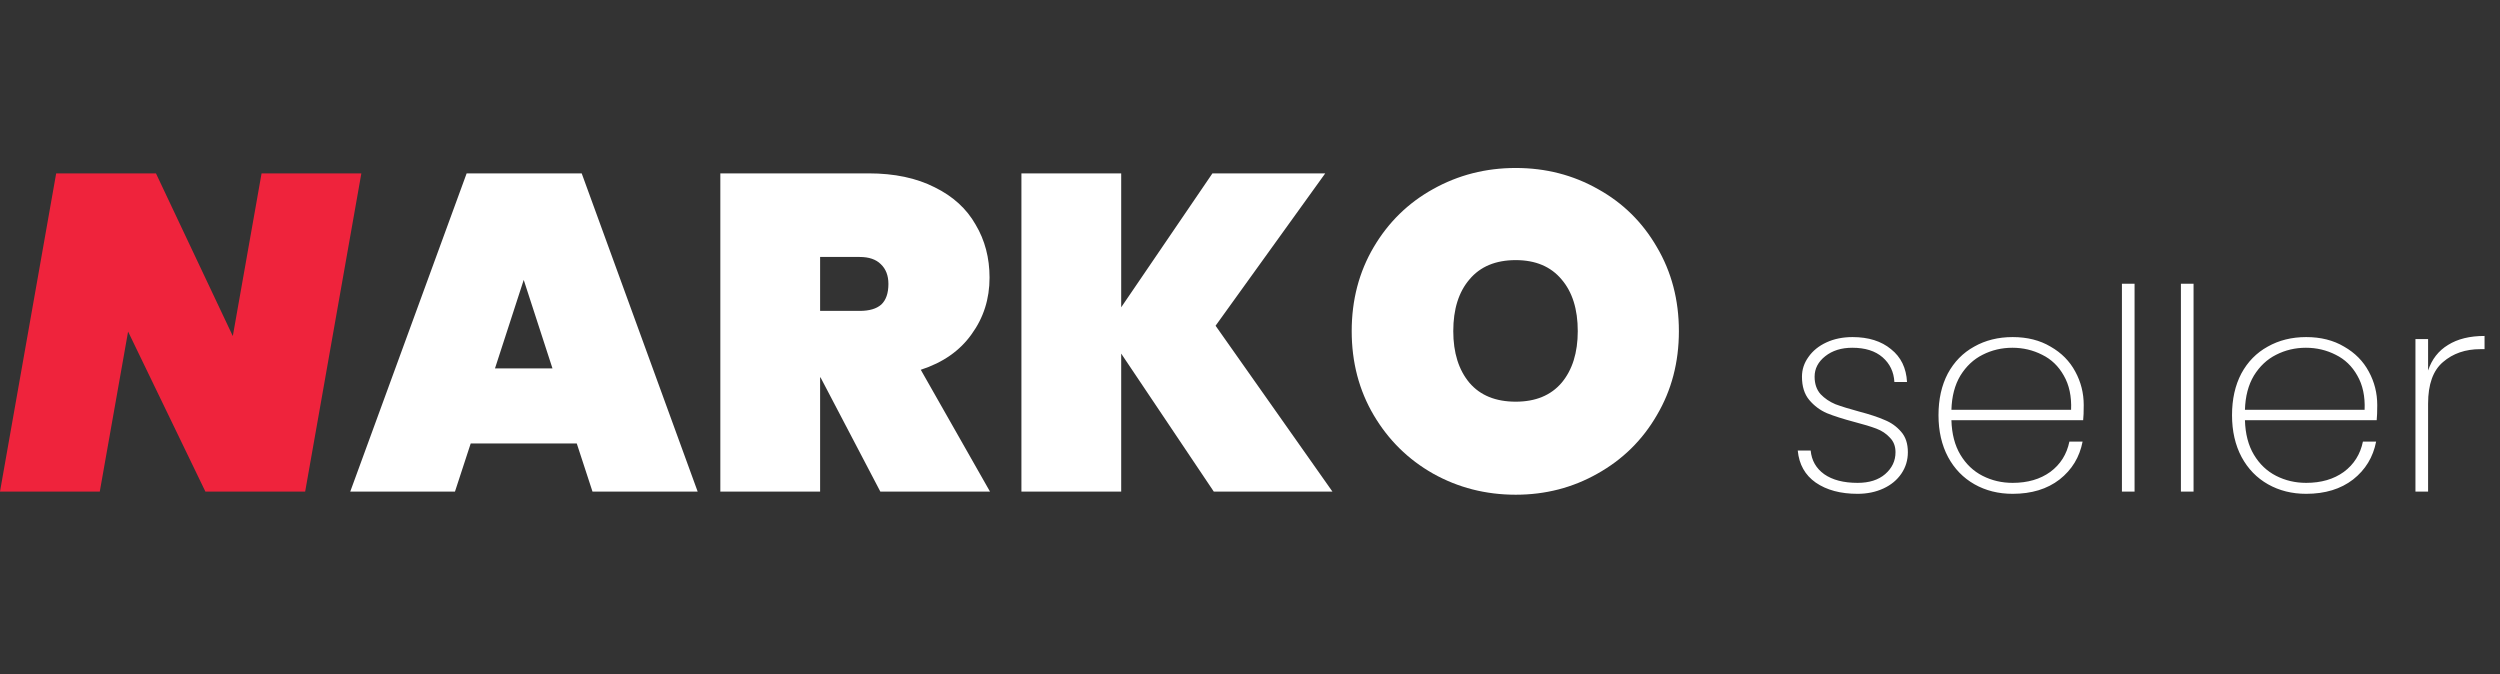 <svg width="178" height="48" viewBox="0 0 178 48" fill="none" xmlns="http://www.w3.org/2000/svg">
<rect x="0" y="0" width="178" height="48" fill="#333333" stroke="none"/>
<path d="M21.728 35H14.624L9.12 23.608L7.104 35H0L4 12.344H11.104L16.576 23.928L18.624 12.344H25.728L21.728 35Z" fill="#EF233C"/>
<path d="M41.066 31.576H33.514L32.394 35H24.938L33.225 12.344H41.417L49.673 35H42.185L41.066 31.576ZM39.337 26.232L37.289 19.928L35.242 26.232H39.337ZM62.679 35L58.423 26.872H58.392V35H51.288V12.344H61.847C63.682 12.344 65.25 12.675 66.552 13.336C67.853 13.976 68.823 14.861 69.463 15.992C70.125 17.101 70.456 18.36 70.456 19.768C70.456 21.283 70.029 22.627 69.175 23.8C68.344 24.973 67.138 25.816 65.559 26.328L70.487 35H62.679ZM58.392 22.136H61.208C61.89 22.136 62.402 21.987 62.743 21.688C63.085 21.368 63.255 20.877 63.255 20.216C63.255 19.619 63.074 19.149 62.712 18.808C62.37 18.467 61.869 18.296 61.208 18.296H58.392V22.136ZM86.421 35L79.829 25.176V35H72.725V12.344H79.829V21.88L86.325 12.344H94.357L86.549 23.192L94.869 35H86.421ZM107.921 35.224C105.788 35.224 103.825 34.723 102.033 33.72C100.263 32.717 98.855 31.331 97.809 29.56C96.764 27.789 96.241 25.795 96.241 23.576C96.241 21.357 96.764 19.363 97.809 17.592C98.855 15.821 100.263 14.445 102.033 13.464C103.825 12.461 105.788 11.96 107.921 11.96C110.055 11.96 112.007 12.461 113.777 13.464C115.548 14.445 116.945 15.821 117.969 17.592C119.015 19.363 119.537 21.357 119.537 23.576C119.537 25.795 119.015 27.789 117.969 29.56C116.945 31.331 115.537 32.717 113.745 33.72C111.975 34.723 110.033 35.224 107.921 35.224ZM107.921 28.6C109.329 28.6 110.417 28.152 111.185 27.256C111.953 26.339 112.337 25.112 112.337 23.576C112.337 22.019 111.953 20.792 111.185 19.896C110.417 18.979 109.329 18.52 107.921 18.52C106.492 18.52 105.393 18.979 104.625 19.896C103.857 20.792 103.473 22.019 103.473 23.576C103.473 25.112 103.857 26.339 104.625 27.256C105.393 28.152 106.492 28.6 107.921 28.6Z" fill="white"/>
<path d="M132.26 35.16C131.047 35.16 130.053 34.893 129.28 34.36C128.52 33.827 128.093 33.067 128 32.08H128.92C128.987 32.787 129.307 33.347 129.88 33.76C130.467 34.173 131.26 34.38 132.26 34.38C133.087 34.38 133.74 34.173 134.22 33.76C134.713 33.333 134.96 32.813 134.96 32.2C134.96 31.773 134.827 31.427 134.56 31.16C134.307 30.88 133.987 30.667 133.6 30.52C133.213 30.373 132.687 30.213 132.02 30.04C131.22 29.827 130.573 29.62 130.08 29.42C129.587 29.207 129.167 28.893 128.82 28.48C128.473 28.067 128.3 27.513 128.3 26.82C128.3 26.313 128.453 25.847 128.76 25.42C129.067 24.98 129.493 24.633 130.04 24.38C130.587 24.127 131.207 24 131.9 24C133.033 24 133.947 24.287 134.64 24.86C135.347 25.42 135.727 26.2 135.78 27.2H134.88C134.84 26.48 134.56 25.893 134.04 25.44C133.52 24.987 132.8 24.76 131.88 24.76C131.107 24.76 130.467 24.96 129.96 25.36C129.453 25.76 129.2 26.247 129.2 26.82C129.2 27.327 129.34 27.74 129.62 28.06C129.913 28.367 130.267 28.607 130.68 28.78C131.107 28.94 131.667 29.113 132.36 29.3C133.12 29.5 133.727 29.7 134.18 29.9C134.647 30.087 135.04 30.367 135.36 30.74C135.68 31.1 135.84 31.587 135.84 32.2C135.84 32.76 135.687 33.267 135.38 33.72C135.073 34.173 134.647 34.527 134.1 34.78C133.553 35.033 132.94 35.16 132.26 35.16ZM148.361 28.84C148.361 29.32 148.348 29.68 148.321 29.92H138.941C138.968 30.893 139.181 31.713 139.581 32.38C139.981 33.047 140.508 33.547 141.161 33.88C141.815 34.213 142.528 34.38 143.301 34.38C144.368 34.38 145.261 34.12 145.981 33.6C146.701 33.067 147.155 32.347 147.341 31.44H148.281C148.068 32.547 147.521 33.447 146.641 34.14C145.761 34.82 144.648 35.16 143.301 35.16C142.288 35.16 141.381 34.933 140.581 34.48C139.781 34.027 139.155 33.38 138.701 32.54C138.248 31.687 138.021 30.693 138.021 29.56C138.021 28.427 138.241 27.44 138.681 26.6C139.135 25.76 139.761 25.12 140.561 24.68C141.361 24.227 142.275 24 143.301 24C144.341 24 145.241 24.227 146.001 24.68C146.775 25.12 147.361 25.713 147.761 26.46C148.161 27.193 148.361 27.987 148.361 28.84ZM147.461 29.18C147.501 28.22 147.328 27.407 146.941 26.74C146.568 26.073 146.055 25.58 145.401 25.26C144.748 24.927 144.041 24.76 143.281 24.76C142.521 24.76 141.815 24.927 141.161 25.26C140.521 25.58 139.995 26.073 139.581 26.74C139.181 27.407 138.968 28.22 138.941 29.18H147.461ZM151.981 20.2V35H151.081V20.2H151.981ZM156.181 20.2V35H155.281V20.2H156.181ZM169.26 28.84C169.26 29.32 169.247 29.68 169.22 29.92H159.84C159.867 30.893 160.08 31.713 160.48 32.38C160.88 33.047 161.407 33.547 162.06 33.88C162.713 34.213 163.427 34.38 164.2 34.38C165.267 34.38 166.16 34.12 166.88 33.6C167.6 33.067 168.053 32.347 168.24 31.44H169.18C168.967 32.547 168.42 33.447 167.54 34.14C166.66 34.82 165.547 35.16 164.2 35.16C163.187 35.16 162.28 34.933 161.48 34.48C160.68 34.027 160.053 33.38 159.6 32.54C159.147 31.687 158.92 30.693 158.92 29.56C158.92 28.427 159.14 27.44 159.58 26.6C160.033 25.76 160.66 25.12 161.46 24.68C162.26 24.227 163.173 24 164.2 24C165.24 24 166.14 24.227 166.9 24.68C167.673 25.12 168.26 25.713 168.66 26.46C169.06 27.193 169.26 27.987 169.26 28.84ZM168.36 29.18C168.4 28.22 168.227 27.407 167.84 26.74C167.467 26.073 166.953 25.58 166.3 25.26C165.647 24.927 164.94 24.76 164.18 24.76C163.42 24.76 162.713 24.927 162.06 25.26C161.42 25.58 160.893 26.073 160.48 26.74C160.08 27.407 159.867 28.22 159.84 29.18H168.36ZM172.88 26.38C173.147 25.58 173.62 24.973 174.3 24.56C174.98 24.133 175.847 23.92 176.9 23.92V24.86H176.6C175.533 24.86 174.647 25.167 173.94 25.78C173.233 26.38 172.88 27.367 172.88 28.74V35H171.98V24.14H172.88V26.38Z" fill="white"/>
</svg>
